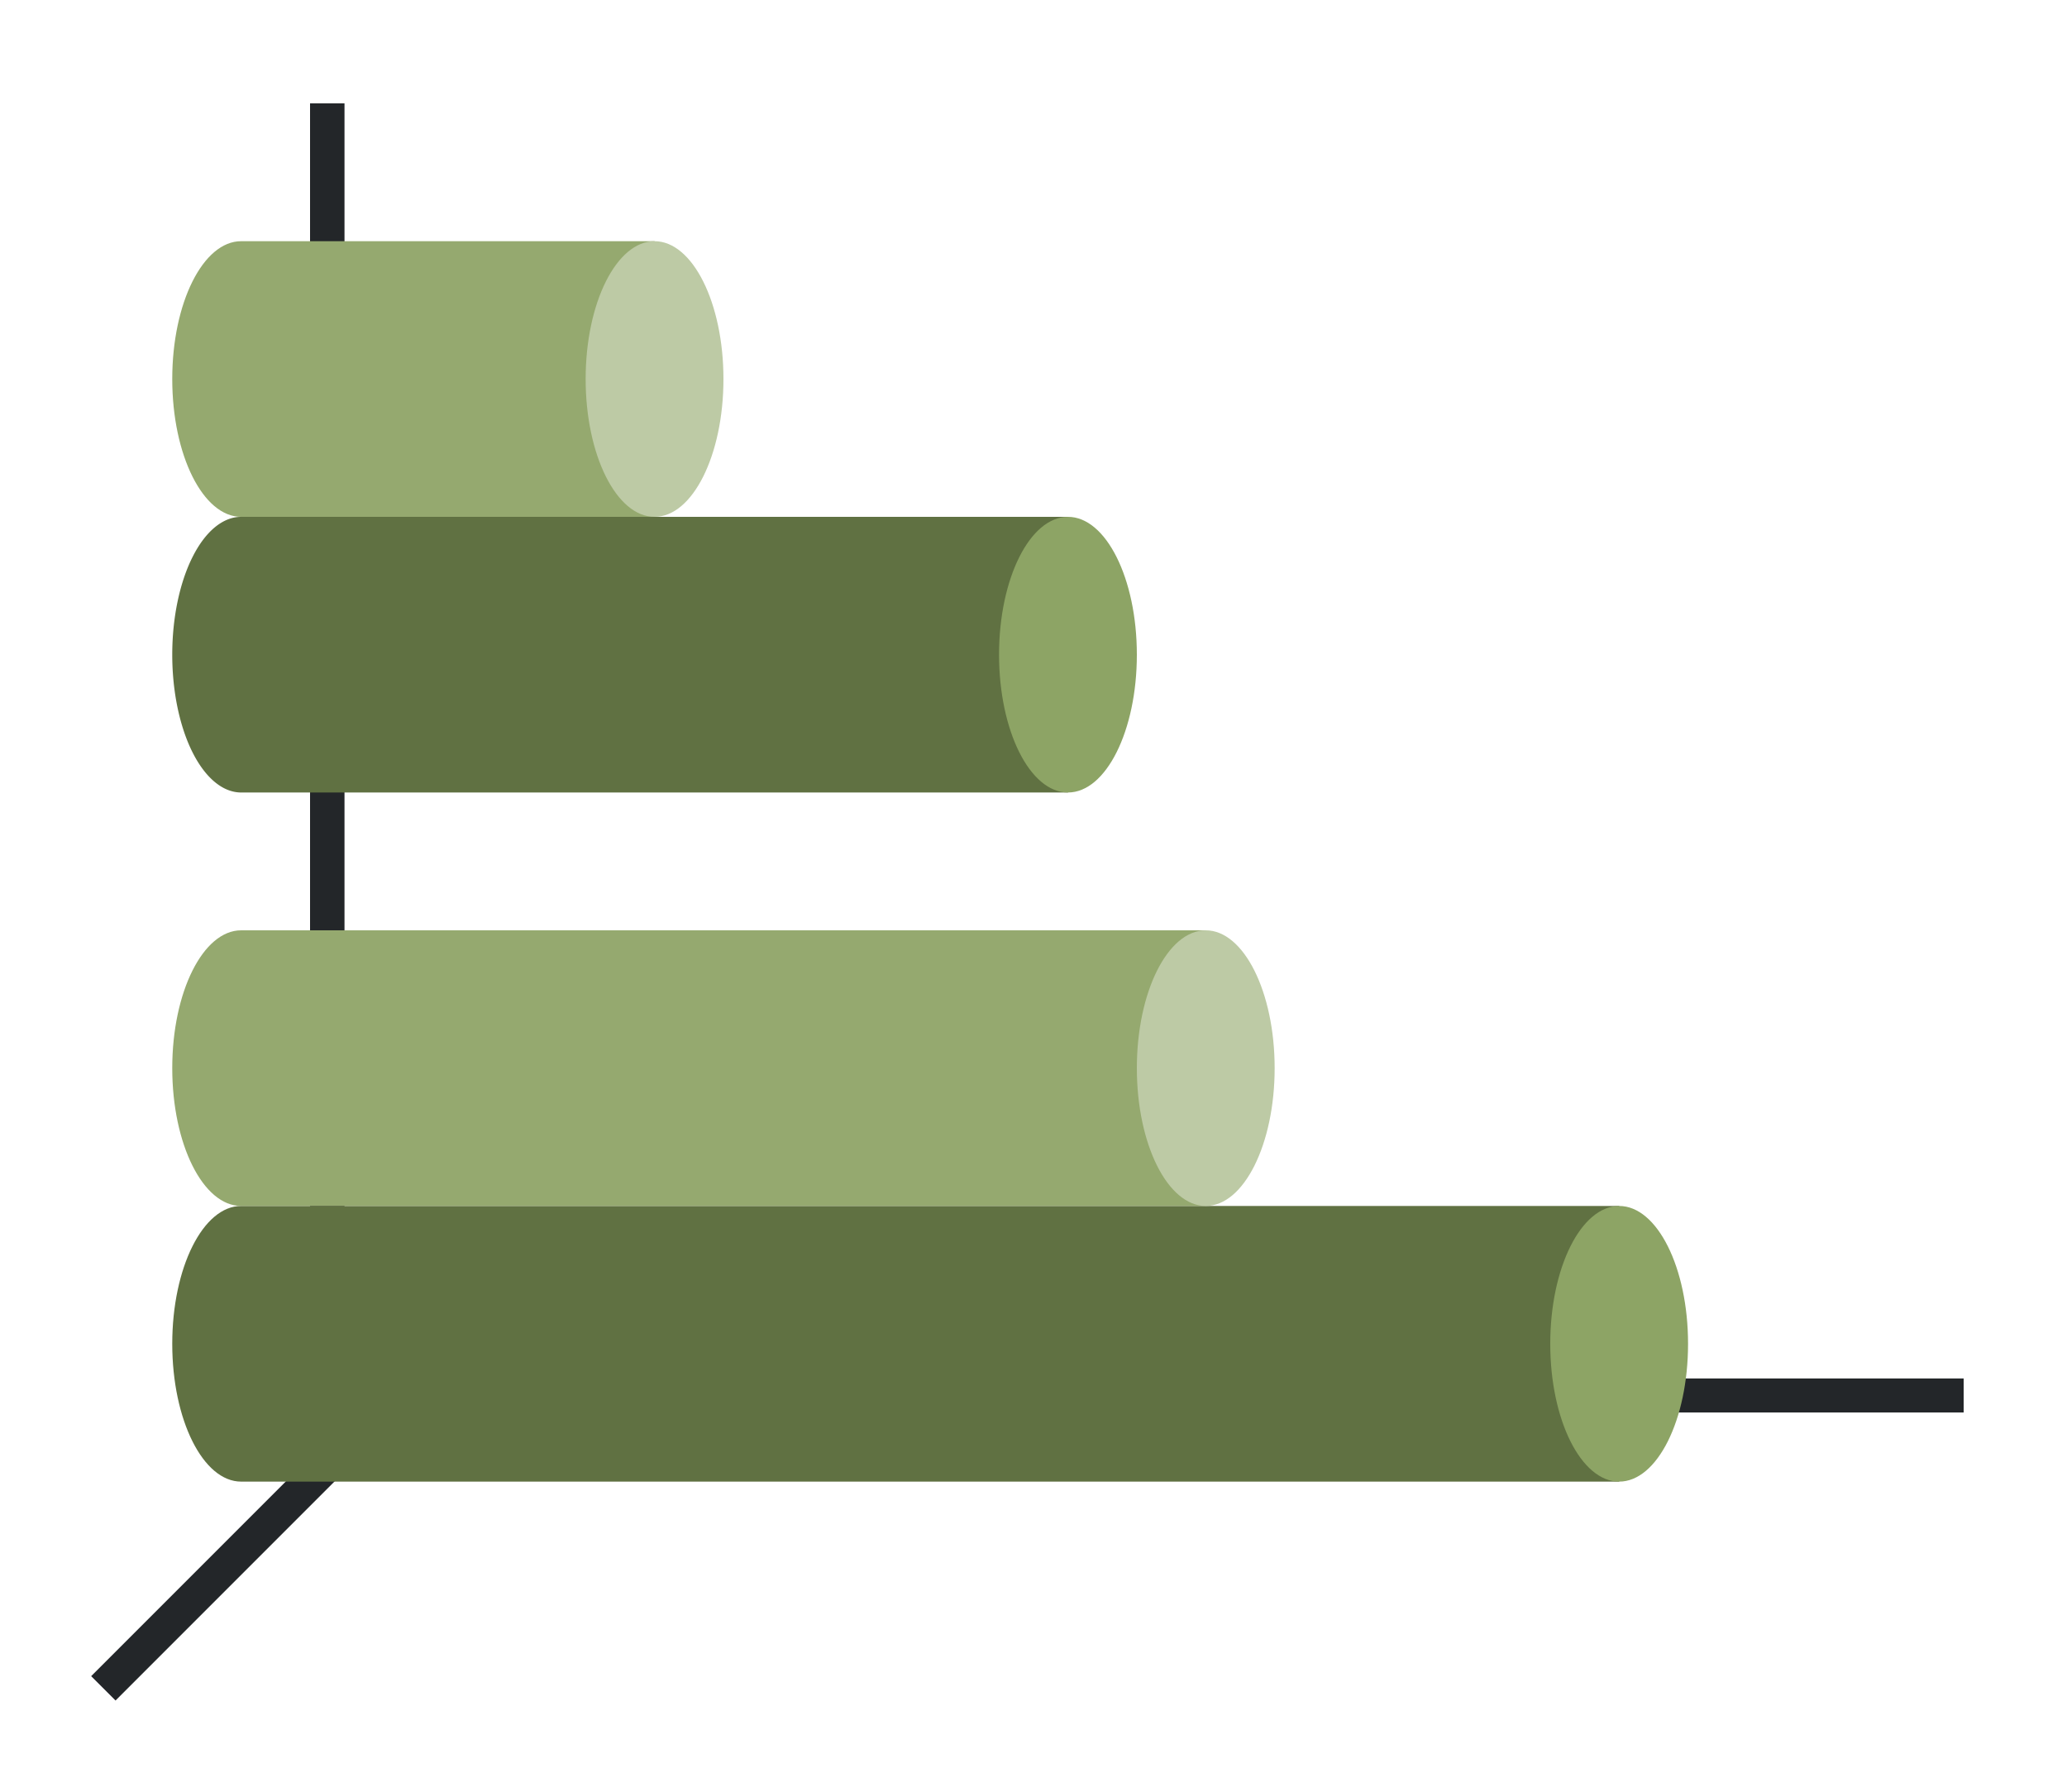 <svg xmlns="http://www.w3.org/2000/svg" height="52" width="60"><linearGradient id="b"><stop offset="0" stop-color="#e95420"/><stop offset="1" stop-color="#fe865c"/></linearGradient><linearGradient id="a"><stop offset="0" stop-color="#77216F"/><stop offset="1" stop-color="#945c93"/></linearGradient><path d="M0 0h60v52H0z" fill="#fff"/><g fill="#232629"><path d="M11.646 39.646l-9 9 .708.707 9-9z" fill-rule="evenodd"/><path d="M11 40.006h46v.988H11zM9 3h1v38H9z"/></g><path d="M7 15a2 4 0 00-2 4 2 4 0 002 4h24v-8z" fill="#607142"/><ellipse cx="19" cy="-31" fill="#8da465" rx="4" ry="2" transform="rotate(90)"/><path d="M7 7c-1.105 0-2 1.79-2 4s.895 4 2 4h12V7z" fill="#95a96f"/><ellipse cx="11" cy="-19" fill="#bdcaa5" rx="4" ry="2" transform="rotate(90)"/><path d="M7 35c-1.105 0-2 1.79-2 4s.895 4 2 4h40v-8z" fill="#607142"/><ellipse cx="39" cy="-47" fill="#8da465" rx="4" ry="2" transform="rotate(90)"/><path d="M7 27c-1.105 0-2 1.79-2 4s.895 4 2 4h28v-8z" fill="#95a96f"/><ellipse cx="31" cy="-35" fill="#bdcaa5" rx="4" ry="2" transform="rotate(90)"/></svg>
